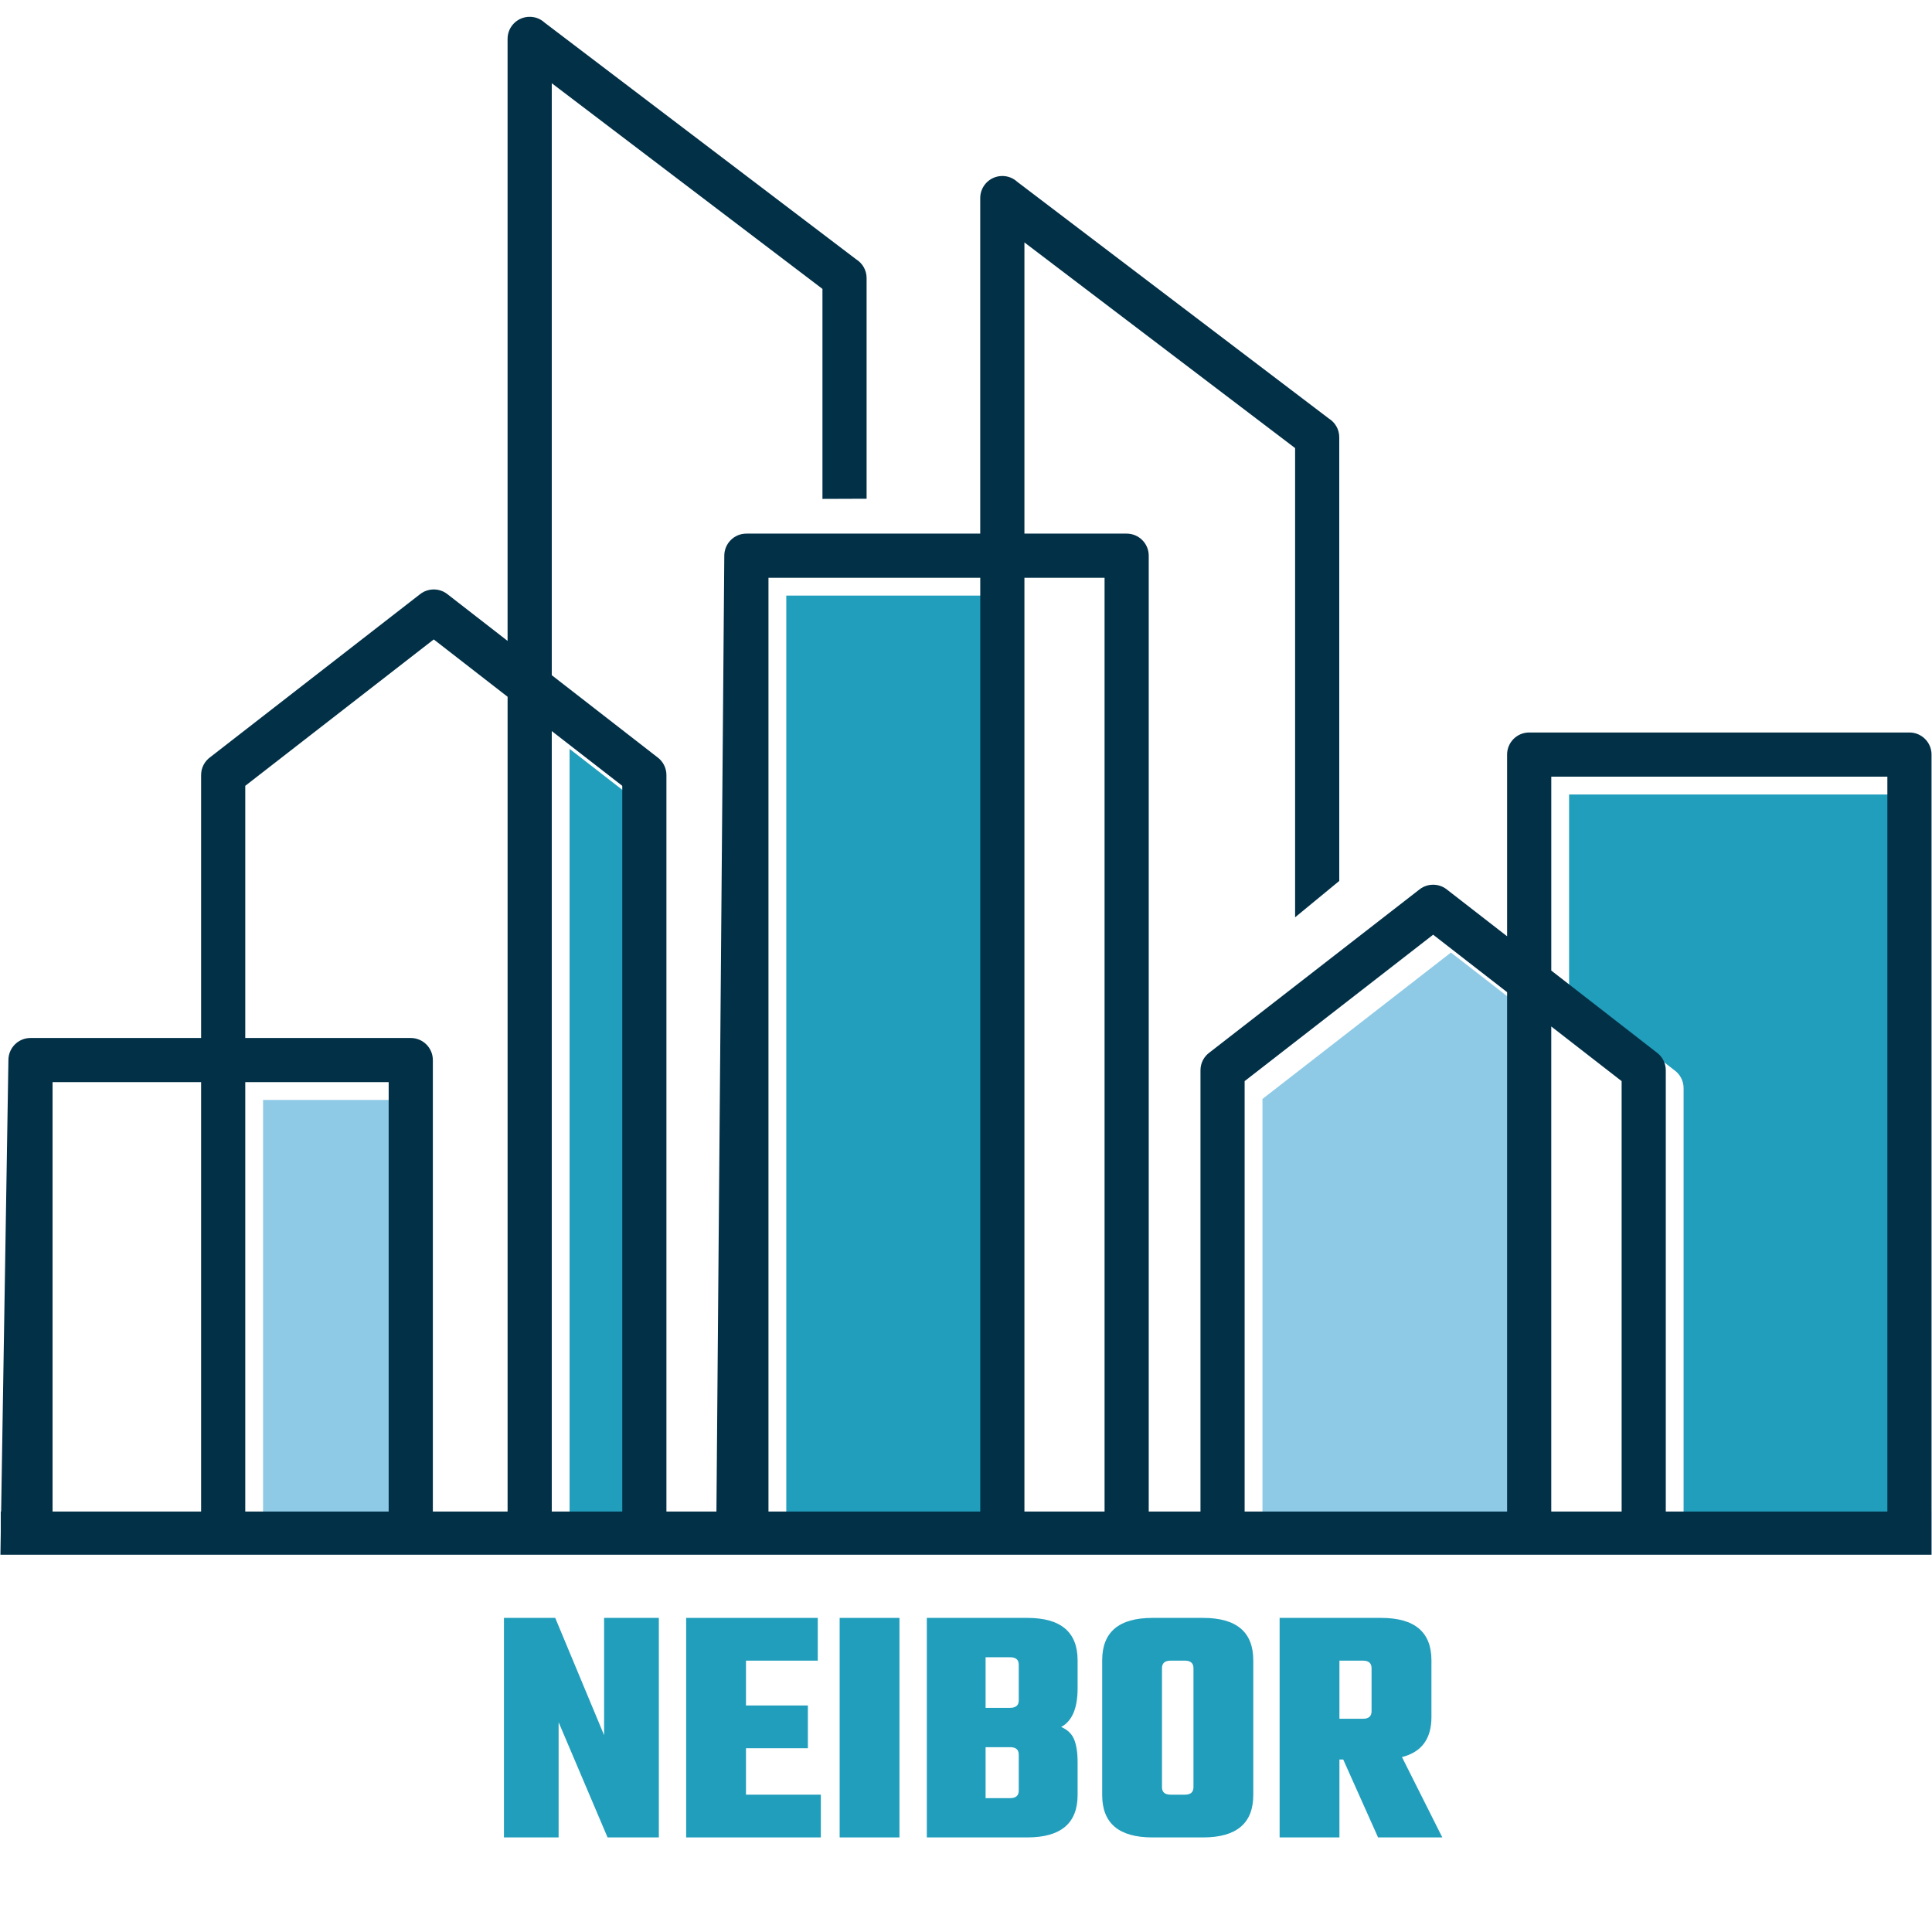 <svg xmlns="http://www.w3.org/2000/svg" xmlns:xlink="http://www.w3.org/1999/xlink" width="500" zoomAndPan="magnify" viewBox="0 0 375 375" height="500" preserveAspectRatio="xMidYMid meet" version="1.0"><defs><g/><clipPath id="cec364c903"><path d="M 0 3.266 L 375 3.266 L 375 301.766 L 0 301.766 Z M 0 3.266 " clip-rule="nonzero"/></clipPath></defs><rect x="-37.5" width="450" fill="#ffffff" y="-37.5" height="450" fill-opacity="1"/><rect x="-37.5" width="450" fill="#ffffff" y="-37.5" height="450" fill-opacity="1"/><path fill="#219ebc" d="M 152.617 115.605 L 193.723 115.605 L 193.723 296.848 L 152.617 296.848 Z M 152.617 115.605 " fill-opacity="1" fill-rule="evenodd"/><path fill="#8ecae6" d="M 245.043 213.305 L 245.043 296.848 L 295.988 296.848 L 295.988 196.039 L 281.629 184.887 Z M 245.043 213.305 " fill-opacity="1" fill-rule="evenodd"/><path fill="#219ebc" d="M 326.785 211.211 L 326.785 296.852 L 369.793 296.852 L 369.793 154.211 L 304.559 154.211 L 304.559 191.852 L 325.004 207.734 C 326.086 208.512 326.785 209.781 326.785 211.215 Z M 326.785 211.211 " fill-opacity="1" fill-rule="evenodd"/><path fill="#8ecae6" d="M 51.062 213.5 L 78.902 213.5 L 78.902 296.848 L 51.062 296.848 Z M 51.062 213.5 " fill-opacity="1" fill-rule="evenodd"/><path fill="#219ebc" d="M 110.555 145.359 L 110.555 296.848 L 124.238 296.848 L 124.238 155.988 Z M 110.555 145.359 " fill-opacity="1" fill-rule="evenodd"/><g clip-path="url(#cec364c903)"><path fill="#023047" d="M 98.523 293.391 L 98.523 135.242 L 84.191 124.113 L 47.605 152.527 L 47.605 201.473 L 79.727 201.473 C 82.094 201.473 84.016 203.395 84.016 205.758 L 84.016 293.387 L 98.523 293.387 Z M 84.016 301.961 L 0.082 301.961 L 0.152 297.402 L 0.152 293.387 L 0.219 293.387 L 1.633 205.758 C 1.633 203.391 3.551 201.473 5.918 201.473 L 39.035 201.473 L 39.035 150.434 C 39.035 149.004 39.734 147.734 40.816 146.957 L 81.496 115.359 C 81.746 115.16 82.016 114.984 82.297 114.848 L 82.305 114.844 L 82.391 114.805 L 82.395 114.801 L 82.469 114.77 C 82.98 114.547 83.52 114.43 84.055 114.414 L 84.074 114.414 L 84.145 114.41 L 84.234 114.41 L 84.305 114.414 L 84.32 114.414 C 84.863 114.43 85.402 114.547 85.91 114.77 L 85.988 114.801 L 85.992 114.805 L 86.078 114.844 L 86.086 114.848 C 86.367 114.984 86.637 115.16 86.883 115.359 L 98.52 124.398 L 98.52 7.543 C 98.52 5.176 100.441 3.262 102.809 3.262 C 103.93 3.262 104.953 3.691 105.715 4.398 L 166.168 50.324 C 167.391 51.082 168.207 52.43 168.207 53.973 L 168.207 96.805 L 159.637 96.836 L 159.637 56.074 L 107.098 16.156 L 107.098 131.055 L 127.57 146.957 C 128.648 147.734 129.352 149.004 129.352 150.434 L 129.352 293.387 L 139.059 293.387 L 140.586 107.859 C 140.586 105.492 142.504 103.574 144.871 103.574 L 190.262 103.574 L 190.262 38.441 C 190.262 36.074 192.184 34.16 194.551 34.16 C 195.672 34.16 196.695 34.59 197.457 35.297 L 257.91 81.223 C 259.133 81.98 259.949 83.328 259.949 84.871 L 259.949 170.992 L 251.379 178.047 L 251.379 86.973 L 198.84 47.055 L 198.84 103.574 L 218.68 103.574 C 221.047 103.574 222.969 105.496 222.969 107.859 L 222.969 293.387 L 233.012 293.387 L 233.012 207.746 C 233.012 206.312 233.711 205.043 234.797 204.266 L 275.477 172.672 C 275.723 172.469 275.992 172.297 276.273 172.16 L 276.281 172.156 L 276.367 172.117 L 276.371 172.113 L 276.445 172.082 C 276.957 171.859 277.496 171.738 278.035 171.727 L 278.051 171.727 L 278.125 171.723 L 278.215 171.723 L 278.281 171.727 L 278.301 171.727 C 278.84 171.738 279.379 171.859 279.891 172.082 L 279.965 172.113 L 279.969 172.117 L 280.055 172.156 L 280.062 172.16 C 280.348 172.297 280.613 172.469 280.859 172.672 L 292.527 181.73 L 292.527 146.461 C 292.527 144.094 294.445 142.176 296.812 142.176 L 370.621 142.176 C 372.988 142.176 374.91 144.098 374.91 146.461 L 374.91 293.383 L 374.914 293.383 L 374.914 301.953 L 84.02 301.953 Z M 75.441 293.391 L 75.441 210.043 L 47.605 210.043 L 47.605 293.391 Z M 39.035 293.391 L 39.035 210.043 L 10.203 210.043 L 10.203 293.391 Z M 120.781 293.391 L 120.781 152.527 L 107.098 141.902 L 107.098 293.391 Z M 366.336 293.391 L 323.328 293.391 L 323.328 207.75 C 323.328 206.316 322.629 205.047 321.547 204.27 L 301.102 188.387 L 301.102 150.75 L 366.336 150.75 Z M 314.758 293.391 L 301.098 293.391 L 301.098 199.238 L 314.758 209.848 L 314.758 293.395 Z M 292.527 293.391 L 241.582 293.391 L 241.582 209.844 L 278.172 181.426 L 292.527 192.578 Z M 214.395 293.391 L 198.84 293.391 L 198.84 112.148 L 214.395 112.148 Z M 190.266 293.391 L 149.16 293.391 L 149.16 112.148 L 190.266 112.148 Z M 190.266 293.391 " fill-opacity="1" fill-rule="evenodd"/></g><g fill="#219ebc" fill-opacity="1"><g transform="translate(95.161, 356.642)"><g><path d="M 22.094 -42.609 L 32.719 -42.609 L 32.719 0 L 22.766 0 L 13.266 -22.359 L 13.266 0 L 2.656 0 L 2.656 -42.609 L 12.609 -42.609 L 22.094 -19.844 Z M 22.094 -42.609 "/></g></g></g><g fill="#219ebc" fill-opacity="1"><g transform="translate(130.527, 356.642)"><g><path d="M 14.266 -8.297 L 28.797 -8.297 L 28.797 0 L 2.656 0 L 2.656 -42.609 L 28.203 -42.609 L 28.203 -34.312 L 14.266 -34.312 L 14.266 -25.609 L 26.281 -25.609 L 26.281 -17.312 L 14.266 -17.312 Z M 14.266 -8.297 "/></g></g></g><g fill="#219ebc" fill-opacity="1"><g transform="translate(160.32, 356.642)"><g><path d="M 2.656 -42.609 L 14.266 -42.609 L 14.266 0 L 2.656 0 Z M 2.656 -42.609 "/></g></g></g><g fill="#219ebc" fill-opacity="1"><g transform="translate(177.24, 356.642)"><g><path d="M 20.5 -26.609 L 20.5 -33.516 C 20.5 -34.484 19.945 -34.969 18.844 -34.969 L 14.062 -34.969 L 14.062 -25.156 L 18.844 -25.156 C 19.945 -25.156 20.5 -25.641 20.5 -26.609 Z M 20.5 -9.094 L 20.5 -16.062 C 20.5 -17.031 19.945 -17.516 18.844 -17.516 L 14.062 -17.516 L 14.062 -7.625 L 18.844 -7.625 C 19.945 -7.625 20.5 -8.113 20.5 -9.094 Z M 2.656 -42.609 L 22.156 -42.609 C 28.664 -42.609 31.922 -39.863 31.922 -34.375 L 31.922 -28.938 C 31.922 -25.082 30.859 -22.582 28.734 -21.438 C 29.973 -20.906 30.812 -20.098 31.25 -19.016 C 31.695 -17.93 31.922 -16.457 31.922 -14.594 L 31.922 -8.234 C 31.922 -2.742 28.664 0 22.156 0 L 2.656 0 Z M 2.656 -42.609 "/></g></g></g><g fill="#219ebc" fill-opacity="1"><g transform="translate(211.479, 356.642)"><g><path d="M 12.203 -42.609 L 22.031 -42.609 C 28.531 -42.609 31.781 -39.863 31.781 -34.375 L 31.781 -8.234 C 31.781 -2.742 28.531 0 22.031 0 L 12.203 0 C 5.703 0 2.453 -2.742 2.453 -8.234 L 2.453 -34.375 C 2.453 -39.863 5.703 -42.609 12.203 -42.609 Z M 20.172 -9.75 L 20.172 -32.844 C 20.172 -33.82 19.617 -34.312 18.516 -34.312 L 15.734 -34.312 C 14.617 -34.312 14.062 -33.82 14.062 -32.844 L 14.062 -9.75 C 14.062 -8.781 14.617 -8.297 15.734 -8.297 L 18.516 -8.297 C 19.617 -8.297 20.172 -8.781 20.172 -9.75 Z M 20.172 -9.75 "/></g></g></g><g fill="#219ebc" fill-opacity="1"><g transform="translate(245.717, 356.642)"><g><path d="M 14.266 -15.125 L 14.266 0 L 2.656 0 L 2.656 -42.609 L 22.359 -42.609 C 28.867 -42.609 32.125 -39.863 32.125 -34.375 L 32.125 -23.359 C 32.125 -19.148 30.219 -16.562 26.406 -15.594 L 34.234 0 L 21.766 0 L 15 -15.125 Z M 18.844 -34.312 L 14.266 -34.312 L 14.266 -23.031 L 18.844 -23.031 C 19.945 -23.031 20.5 -23.516 20.5 -24.484 L 20.5 -32.844 C 20.5 -33.82 19.945 -34.312 18.844 -34.312 Z M 18.844 -34.312 "/></g></g></g></svg>